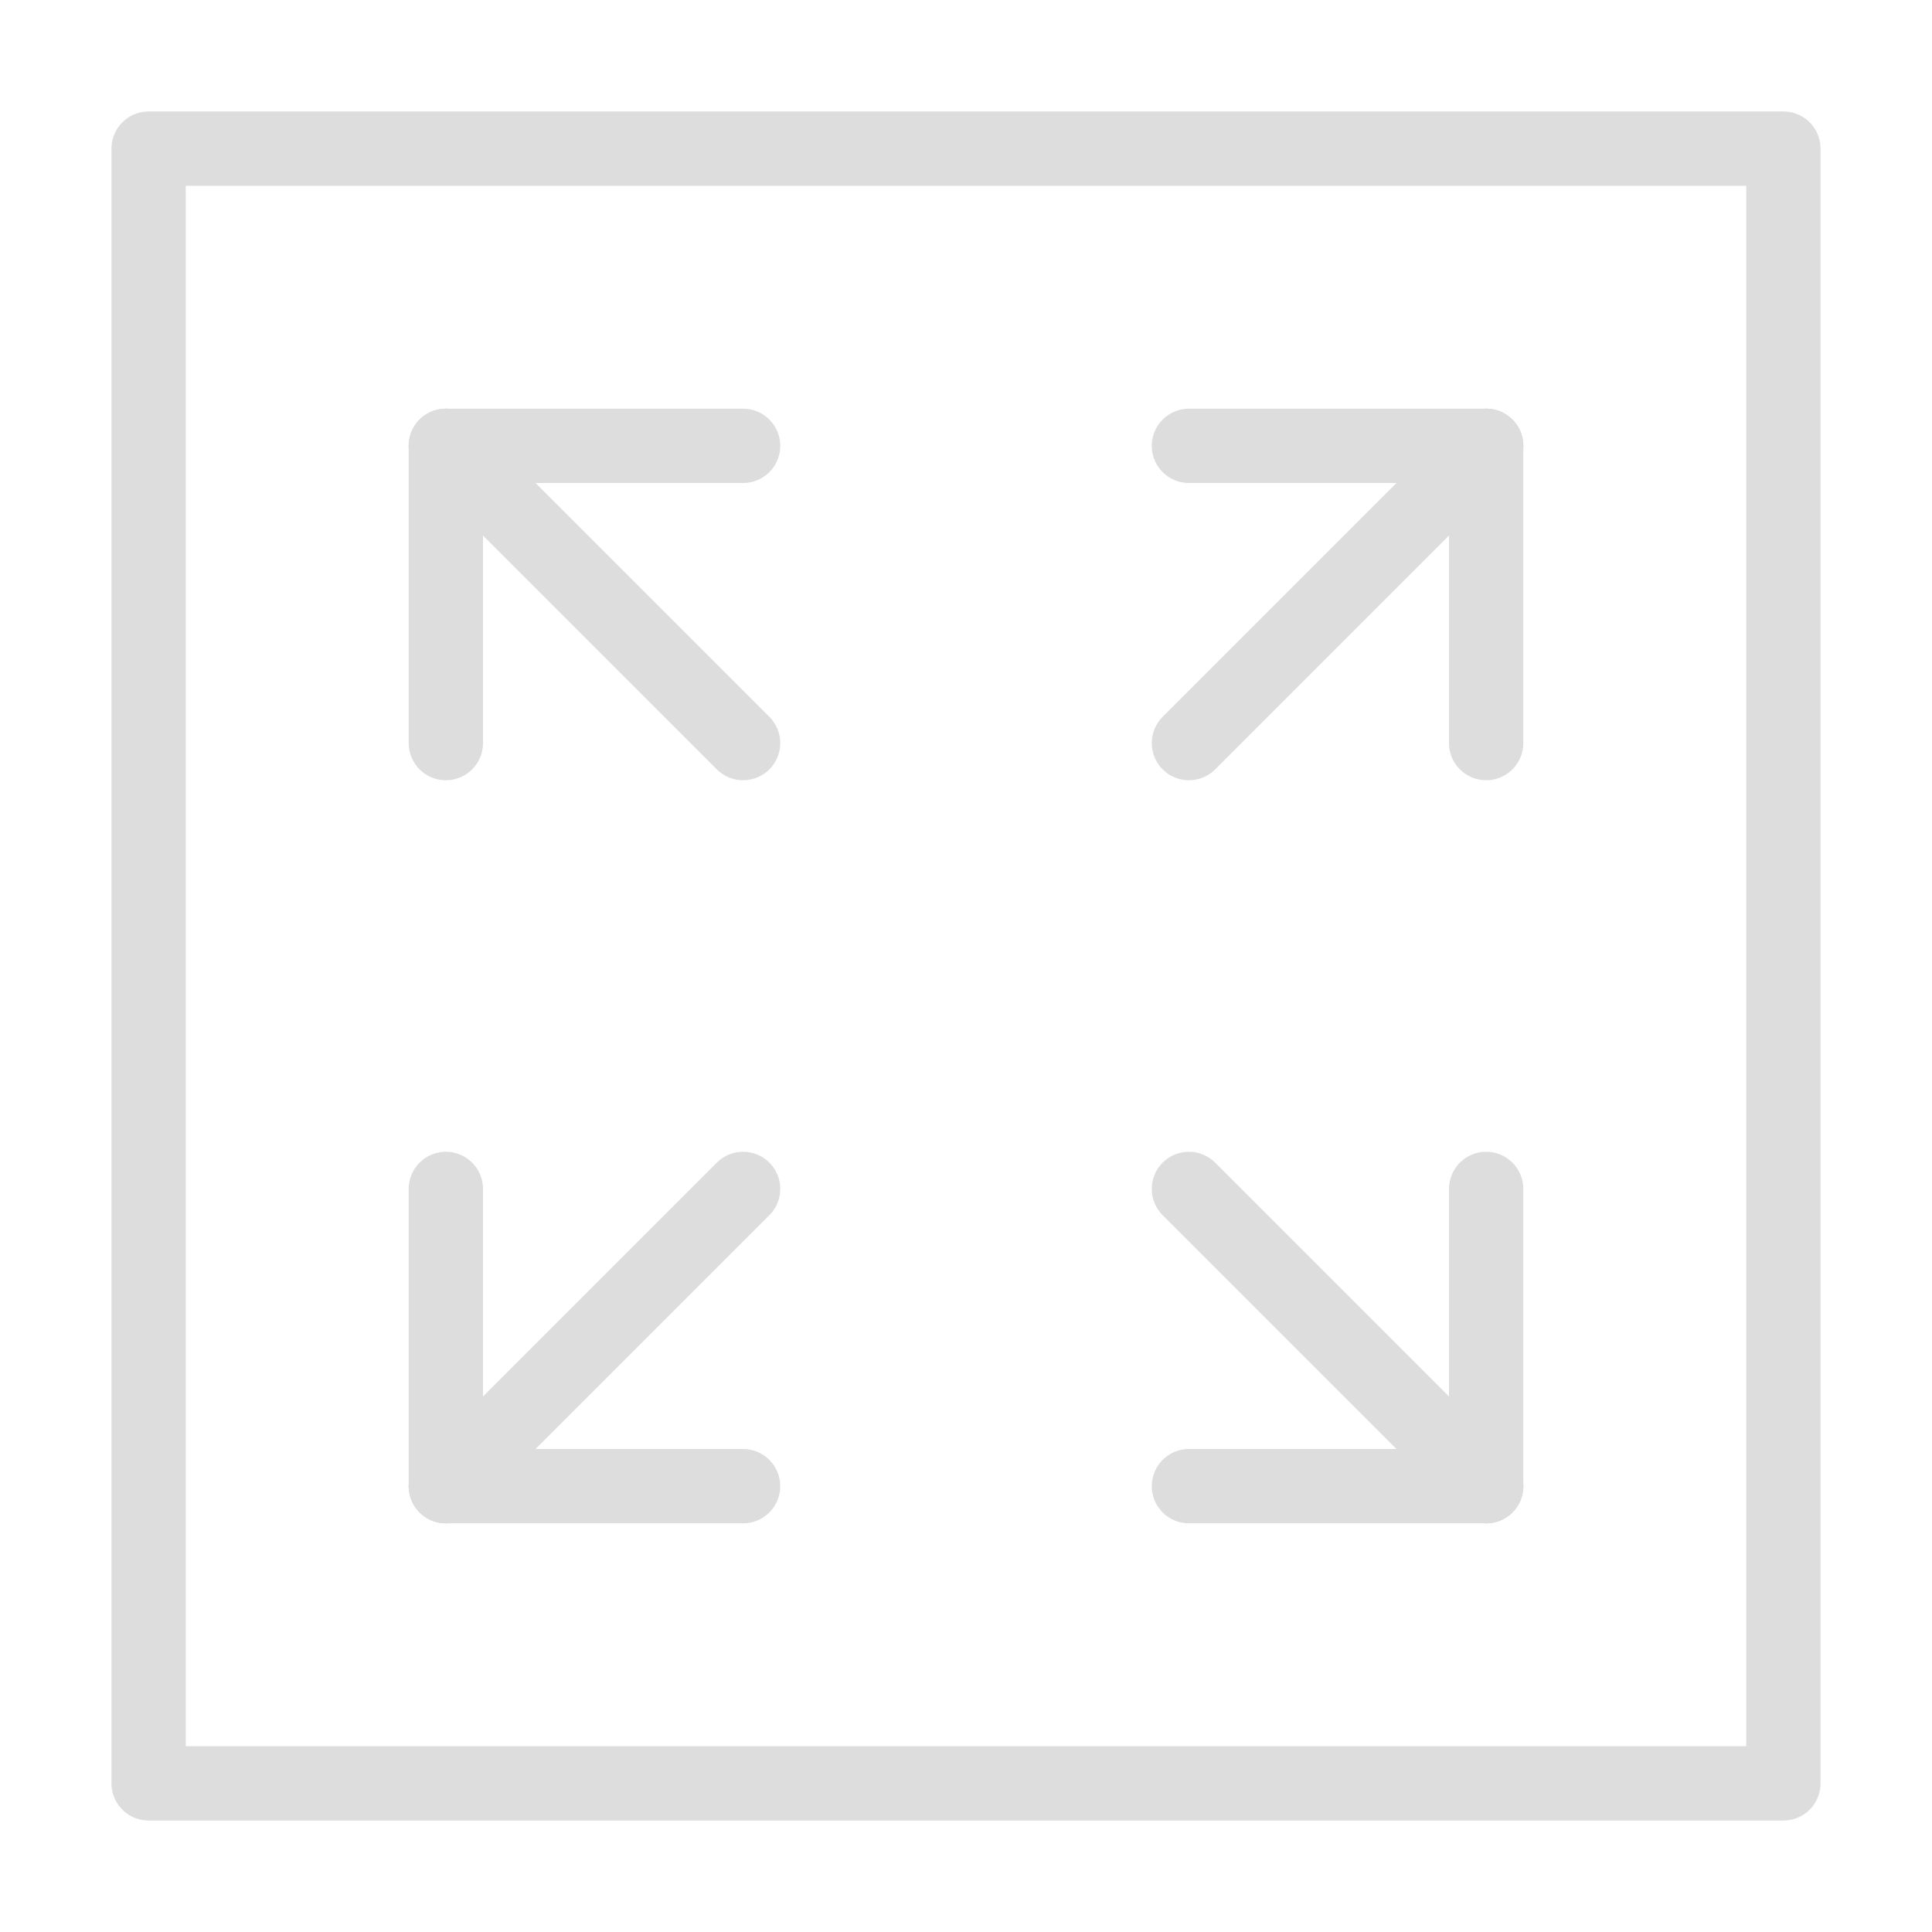 <svg xmlns="http://www.w3.org/2000/svg" xmlns:xlink="http://www.w3.org/1999/xlink" width="26.0" height="26.0" viewBox="0 -26.0 26.0 26.0">
<rect x="2.0" y="-24.0" width="22.0" height="22.0" fill="none" stroke="#ddd" stroke-width="1.0" stroke-linejoin="round" />
<path d="M6.0,-6.0 L10.0,-10.0 Z" fill="none" stroke="#ddd" stroke-width="1.0" stroke-linejoin="round" stroke-linecap="round" />
<path d="M20.0,-20.0 L16.0,-16.0 Z" fill="none" stroke="#ddd" stroke-width="1.0" stroke-linejoin="round" stroke-linecap="round" />
<path d="M20.0,-6.0 L16.0,-10.0 Z" fill="none" stroke="#ddd" stroke-width="1.0" stroke-linejoin="round" stroke-linecap="round" />
<path d="M6.0,-20.0 L10.0,-16.0 Z" fill="none" stroke="#ddd" stroke-width="1.0" stroke-linejoin="round" stroke-linecap="round" />
<path d="M6.0,-6.0 L6.0,-10.0 Z" fill="none" stroke="#ddd" stroke-width="1.0" stroke-linejoin="round" stroke-linecap="round" />
<path d="M6.0,-6.0 L10.0,-6.0 Z" fill="none" stroke="#ddd" stroke-width="1.0" stroke-linejoin="round" stroke-linecap="round" />
<path d="M20.0,-20.0 L20.0,-16.0 Z" fill="none" stroke="#ddd" stroke-width="1.0" stroke-linejoin="round" stroke-linecap="round" />
<path d="M20.0,-20.0 L16.0,-20.0 Z" fill="none" stroke="#ddd" stroke-width="1.0" stroke-linejoin="round" stroke-linecap="round" />
<path d="M6.0,-20.0 L6.0,-16.0 Z" fill="none" stroke="#ddd" stroke-width="1.0" stroke-linejoin="round" stroke-linecap="round" />
<path d="M6.0,-20.0 L10.0,-20.0 Z" fill="none" stroke="#ddd" stroke-width="1.0" stroke-linejoin="round" stroke-linecap="round" />
<path d="M20.0,-6.0 L20.0,-10.0 Z" fill="none" stroke="#ddd" stroke-width="1.0" stroke-linejoin="round" stroke-linecap="round" />
<path d="M20.0,-6.0 L16.0,-6.0 Z" fill="none" stroke="#ddd" stroke-width="1.0" stroke-linejoin="round" stroke-linecap="round" />
</svg>
